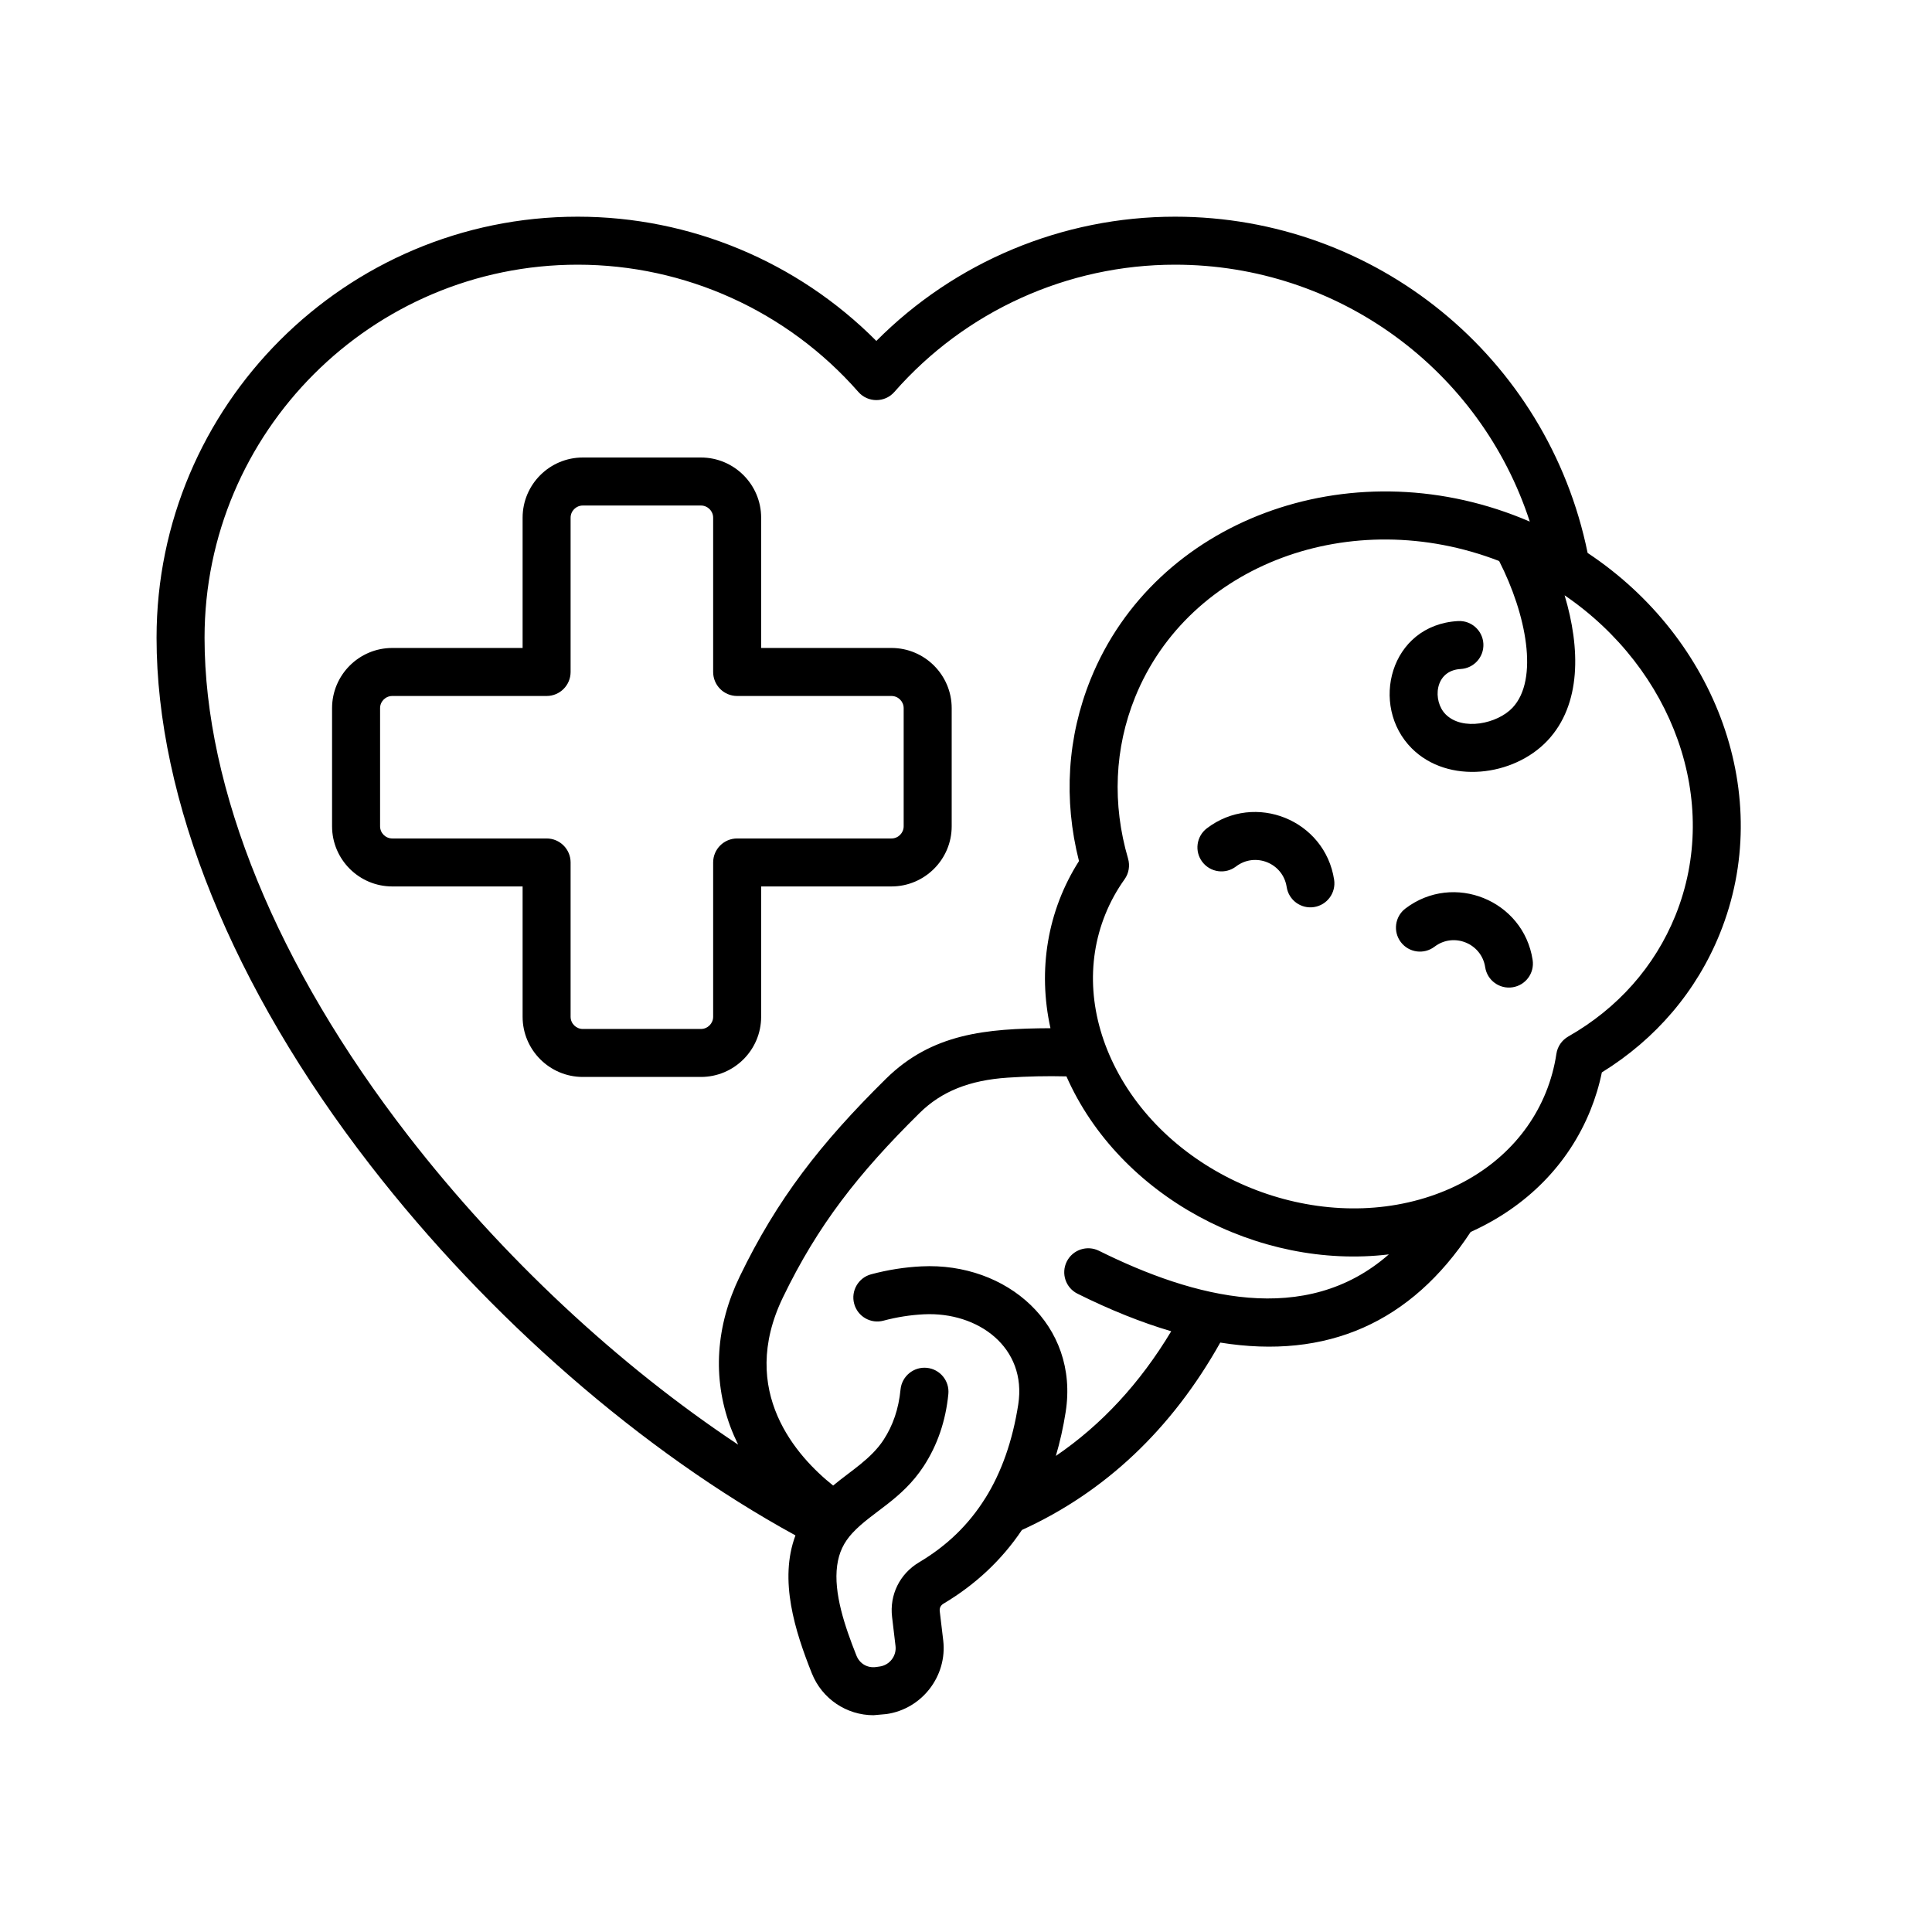<svg xmlns="http://www.w3.org/2000/svg" xmlns:xlink="http://www.w3.org/1999/xlink" width="500" zoomAndPan="magnify" viewBox="0 0 375 375" height="500" preserveAspectRatio="xMidYMid meet" version="1.0"><defs><clipPath id="895eef25f2"><path d="M 30.402 41.988 L 344.652 41.988 L 344.652 332.988 L 30.402 332.988 Z M 30.402 41.988 " clip-rule="nonzero"/></clipPath><clipPath id="c780a06d14"><path d="M 0.402 1 L 308 1 L 308 291.988 L 0.402 291.988 Z M 0.402 1 " clip-rule="nonzero"/></clipPath><clipPath id="132fca2a77"><rect x="0" width="315" y="0" height="292"/></clipPath></defs><rect x="-37.5" width="450" fill="#ffffff" y="-37.5" height="450" fill-opacity="1"/><rect x="-37.5" width="450" fill="#ffffff" y="-37.5" height="450" fill-opacity="1"/><g clip-path="url(#895eef25f2)"><g transform="matrix(1, 0, 0, 1, 30, 41)"><g clip-path="url(#132fca2a77)"><g clip-path="url(#c780a06d14)"><path fill="#000000" d="M 43.773 119.379 C 43.773 120.684 44.836 121.746 46.145 121.746 L 76.098 121.746 C 78.668 121.746 80.754 123.832 80.754 126.402 L 80.754 156.352 C 80.754 157.656 81.82 158.723 83.125 158.723 L 106.047 158.723 C 107.355 158.723 108.422 157.656 108.422 156.352 L 108.422 126.402 C 108.422 123.832 110.508 121.746 113.082 121.746 L 143.031 121.746 C 144.34 121.746 145.402 120.684 145.402 119.379 L 145.402 96.457 C 145.402 95.156 144.34 94.09 143.031 94.09 L 113.082 94.09 C 110.508 94.09 108.422 92.008 108.422 89.43 L 108.422 59.488 C 108.422 58.18 107.355 57.121 106.047 57.121 L 83.125 57.121 C 81.82 57.121 80.754 58.18 80.754 59.488 L 80.754 89.43 C 80.754 92.008 78.668 94.09 76.098 94.09 L 46.145 94.09 C 44.836 94.09 43.773 95.156 43.773 96.457 Z M 46.145 84.77 L 71.438 84.77 L 71.438 59.484 C 71.438 53.043 76.68 47.801 83.125 47.801 L 106.047 47.801 C 112.496 47.801 117.738 53.047 117.738 59.484 L 117.738 84.77 L 143.031 84.77 C 149.477 84.77 154.723 90.012 154.723 96.457 L 154.723 119.375 C 154.723 125.816 149.477 131.059 143.031 131.059 L 117.738 131.059 L 117.738 156.352 C 117.738 162.793 112.496 168.035 106.047 168.035 L 83.125 168.035 C 76.68 168.035 71.438 162.793 71.438 156.352 L 71.438 131.059 L 46.145 131.059 C 39.699 131.059 34.453 125.816 34.453 119.375 L 34.453 96.457 C 34.453 90.012 39.699 84.77 46.145 84.77 Z M 228.953 129.754 C 227.176 118.16 213.598 112.668 204.258 119.77 C 202.211 121.328 201.812 124.254 203.371 126.297 C 204.93 128.348 207.855 128.746 209.902 127.188 C 213.617 124.352 219.023 126.504 219.742 131.16 C 220.137 133.734 222.535 135.453 225.051 135.062 C 227.594 134.668 229.34 132.297 228.953 129.754 Z M 248.438 142.754 C 252.164 139.918 257.562 142.102 258.273 146.73 C 258.664 149.297 261.062 151.02 263.582 150.633 C 266.129 150.246 267.875 147.867 267.484 145.328 C 265.711 133.73 252.129 128.238 242.789 135.344 C 240.742 136.902 240.348 139.824 241.906 141.871 C 243.465 143.918 246.387 144.316 248.438 142.754 Z M 49.254 179.473 C 23.75 146.566 9.703 112.23 9.703 82.789 C 9.703 42.859 42.195 10.375 82.129 10.375 C 102.98 10.375 122.832 19.375 136.602 35.07 C 138.457 37.191 141.754 37.188 143.602 35.07 C 157.367 19.375 177.215 10.375 198.074 10.375 C 229.824 10.375 257.359 30.832 266.93 60.242 L 265.371 59.59 C 231.695 45.98 194.152 59.992 181.691 90.832 C 177.164 102.023 176.391 114.18 179.43 126.133 C 173.285 135.773 171.402 147.32 173.895 158.574 C 161.41 158.637 150.891 159.578 141.949 168.402 C 129.242 180.941 120.844 191.758 113.598 206.73 C 108.918 216.387 108.273 226.441 111.723 235.812 C 112.176 237.027 112.699 238.227 113.273 239.406 C 90.02 223.973 67.434 202.93 49.254 179.473 Z M 136.234 280.344 C 136.863 281.934 138.375 282.809 140.07 282.566 L 140.754 282.469 C 142.676 282.199 144.047 280.414 143.82 278.492 L 143.152 272.855 C 142.637 268.543 144.645 264.484 148.371 262.258 C 153.812 259.023 158.023 254.945 161.238 249.801 C 161.238 249.801 161.238 249.801 161.246 249.801 C 164.391 244.773 166.539 238.668 167.637 231.637 C 169.371 220.527 159.836 213.586 149.328 214.105 C 146.711 214.234 144.082 214.648 141.496 215.336 C 139.008 216.012 136.457 214.531 135.793 212.047 C 135.125 209.566 136.605 207 139.09 206.34 C 142.301 205.48 145.594 204.957 148.855 204.801 C 165.41 203.977 179.488 216.191 176.844 233.078 C 176.379 236.047 175.738 238.887 174.941 241.594 C 183.801 235.562 191.289 227.465 197.332 217.398 C 191.566 215.695 185.477 213.262 179.156 210.113 C 176.848 208.973 175.91 206.176 177.055 203.875 C 178.199 201.57 180.996 200.633 183.301 201.773 C 201.766 210.941 223.41 216.637 239.57 202.477 C 214.277 205.527 187.293 191.277 176.996 167.926 C 173.238 167.828 169.387 167.918 165.637 168.168 C 158.188 168.656 152.742 170.84 148.492 175.035 C 136.582 186.789 128.73 196.828 121.984 210.789 C 113.129 229.082 124.742 241.789 131.711 247.344 C 135.117 244.512 139.078 242.176 141.484 238.5 C 143.344 235.656 144.43 232.445 144.797 228.676 C 145.059 226.117 147.34 224.246 149.898 224.496 C 152.461 224.75 154.328 227.031 154.074 229.59 C 153.559 234.816 151.945 239.523 149.277 243.602 C 145.031 250.098 139.246 252.473 135.484 256.531 C 135.48 256.531 135.48 256.531 135.48 256.531 C 133.758 258.391 132.84 260.34 132.492 262.863 C 131.766 268.176 133.977 274.68 136.234 280.344 Z M 270.059 171.016 C 266.238 180.465 258.27 187.633 247.621 191.188 C 225.098 198.719 197.621 187.613 186.66 166.551 C 181.48 156.594 180.727 145.906 184.547 136.457 C 185.516 134.059 186.773 131.773 188.273 129.676 C 189.109 128.516 189.355 127.027 188.957 125.656 C 185.852 115.055 186.324 104.219 190.328 94.324 C 200.762 68.52 232.309 56.805 260.984 67.895 C 266.242 78.195 268.75 90.887 263.57 96.379 C 260.66 99.461 253.891 100.941 250.605 97.66 C 248.027 95.086 248.387 89.133 253.527 88.852 C 256.094 88.707 258.062 86.516 257.922 83.945 C 257.781 81.375 255.578 79.406 253.016 79.547 C 239.758 80.281 235.77 96.008 244.02 104.254 C 251.07 111.305 263.785 109.723 270.348 102.77 C 276.984 95.742 276.754 84.777 273.688 74.547 C 294.633 88.852 304.184 114.469 295.195 136.707 C 291.191 146.602 284 154.727 274.395 160.188 C 273.156 160.898 272.305 162.137 272.094 163.551 C 271.711 166.109 271.027 168.617 270.059 171.016 Z M 82.129 1.059 C 103.949 1.059 124.797 9.789 140.098 25.176 C 155.398 9.789 176.254 1.059 198.074 1.059 C 237.059 1.059 270.41 28.383 278.156 66.324 C 303.184 82.941 314.605 113.551 303.828 140.199 C 299.309 151.391 291.406 160.672 280.918 167.152 C 280.406 169.664 279.656 172.125 278.695 174.508 C 274.453 185.004 266.297 193.246 255.453 198.121 C 243.895 215.719 227.566 222.93 206.852 219.594 C 197.426 236.398 184.492 248.625 168.352 255.969 C 164.469 261.758 159.363 266.562 153.145 270.262 C 152.578 270.598 152.328 271.102 152.406 271.754 L 153.078 277.395 C 153.895 284.309 148.957 290.723 142.051 291.699 L 139.547 291.922 C 134.328 291.922 129.562 288.762 127.578 283.793 C 124.324 275.633 121.148 265.68 124.398 257.02 C 94.734 240.793 64.871 214.836 41.883 185.172 C 15.121 150.645 0.387 114.289 0.387 82.789 C 0.387 37.723 37.055 1.059 82.129 1.059 Z M 82.129 1.059 " fill-opacity="1" fill-rule="evenodd"/></g></g></g></g></svg>